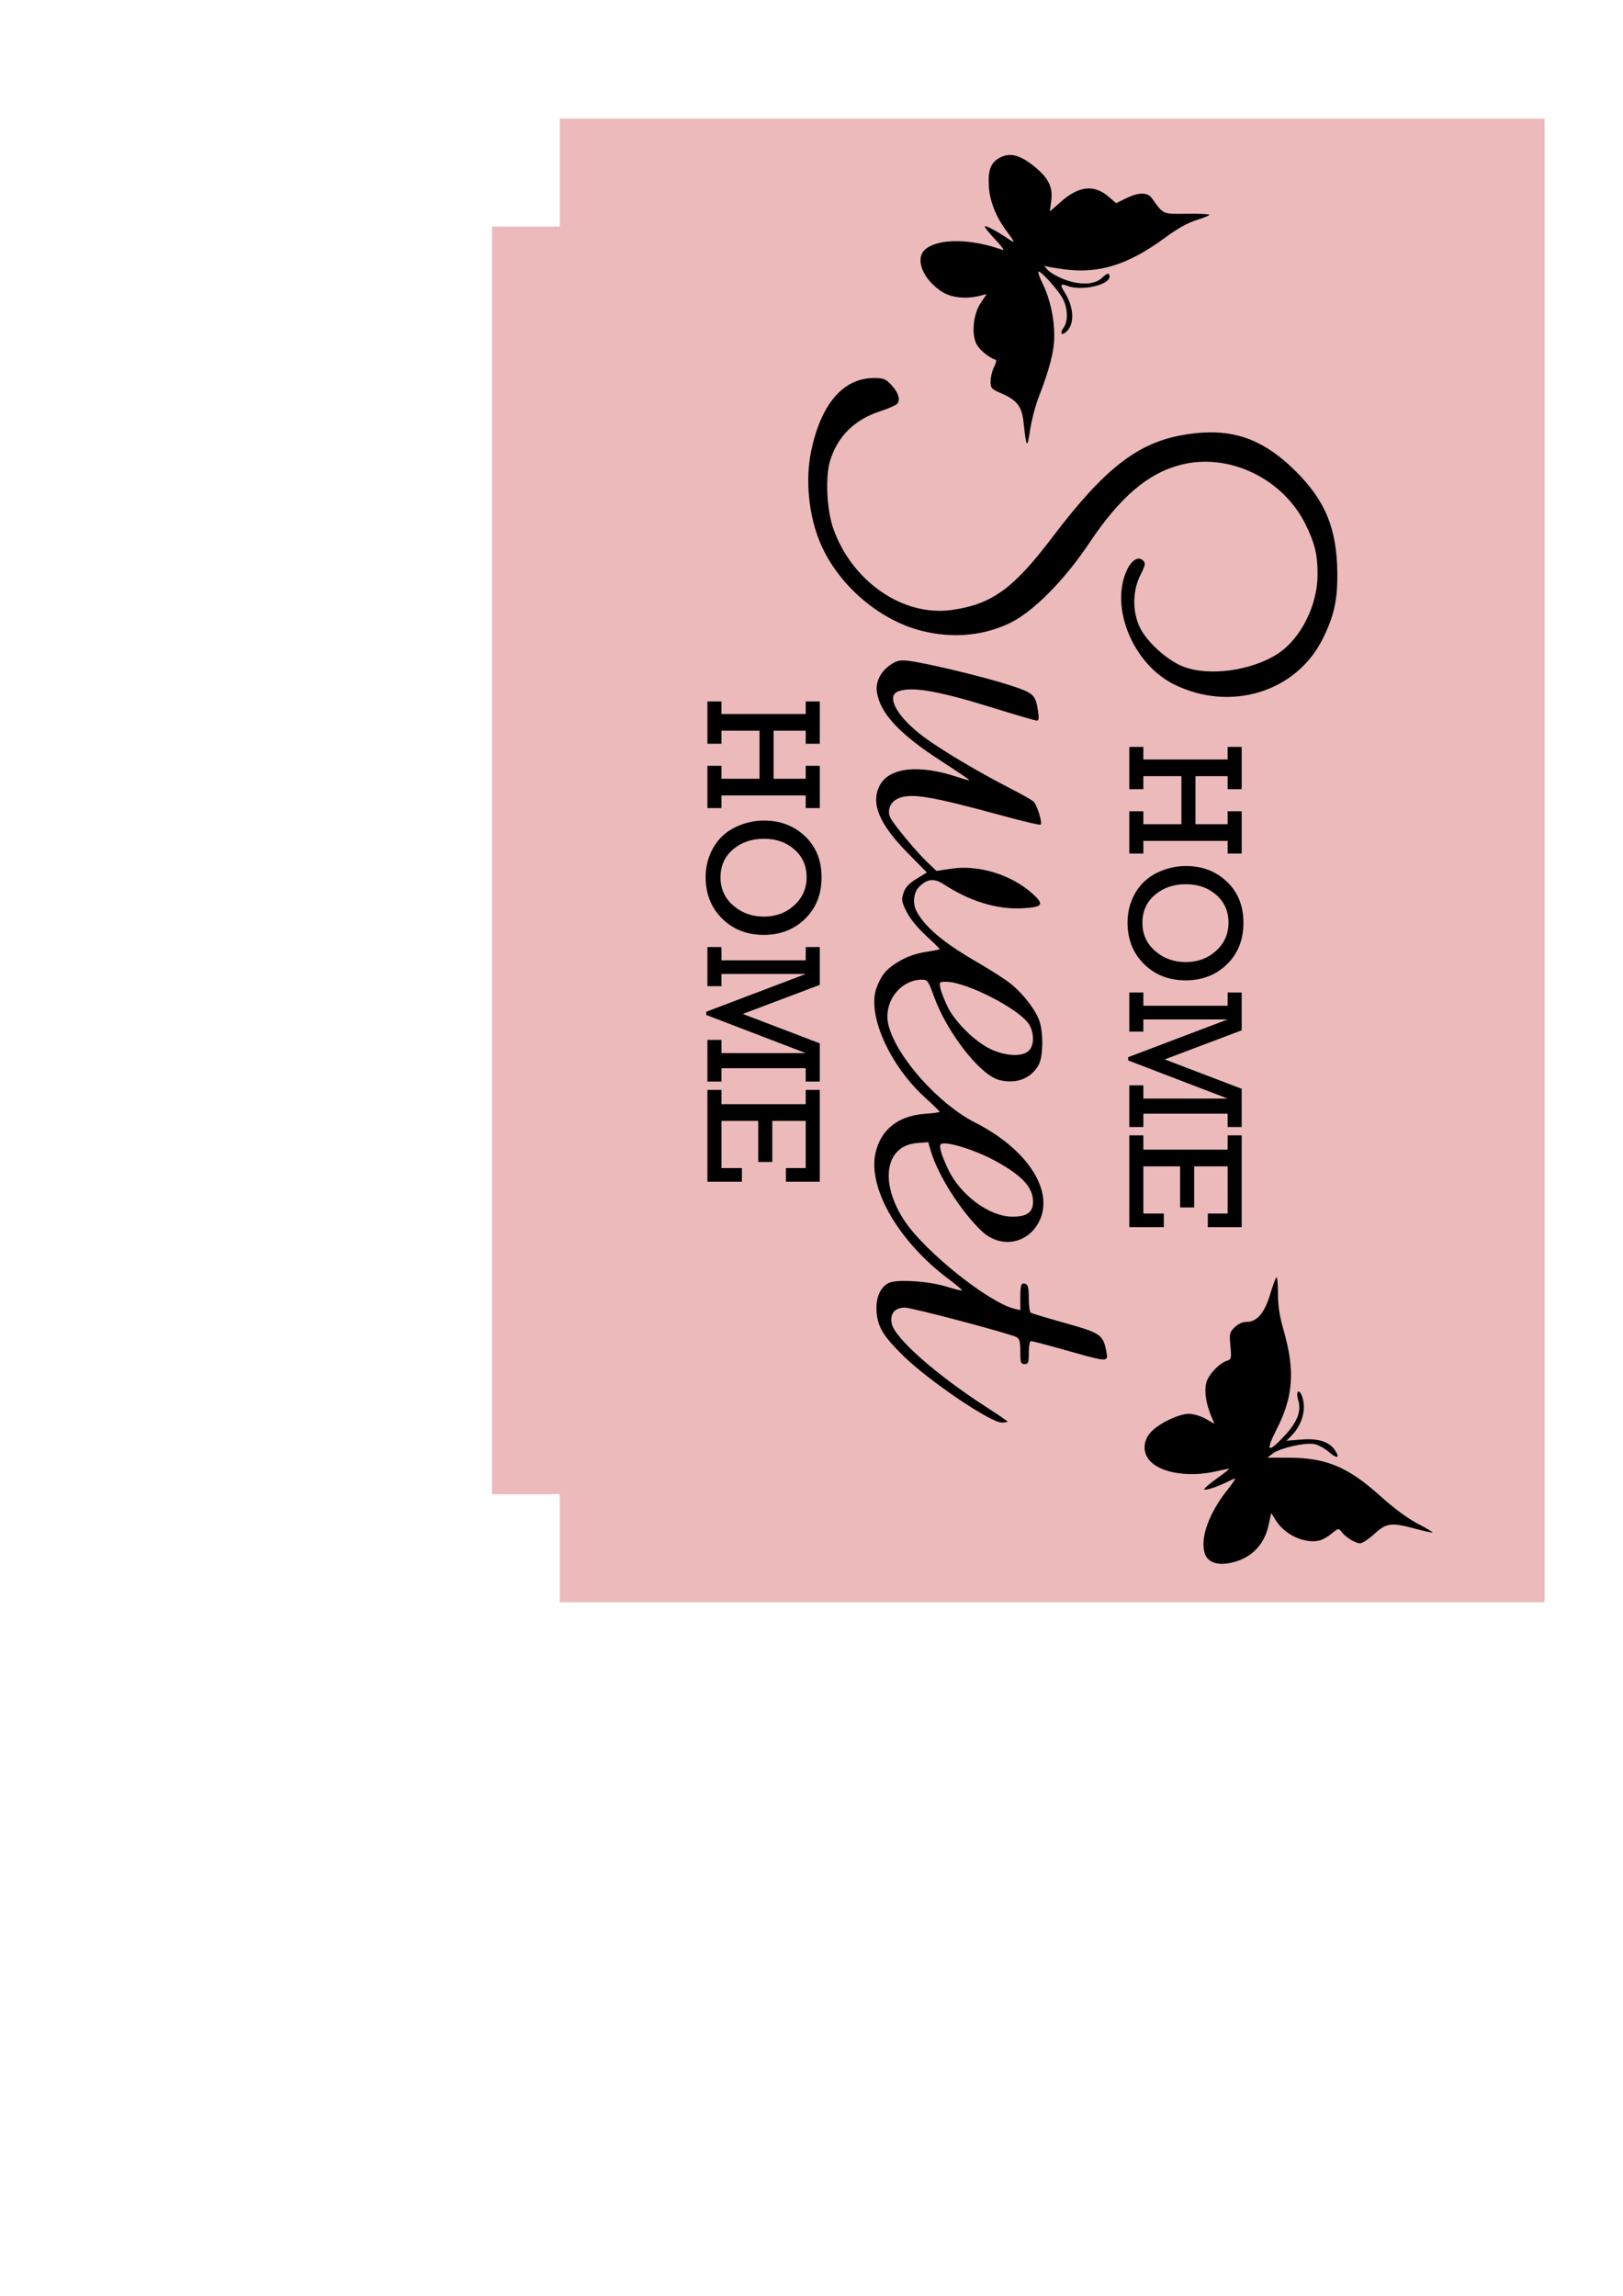 <?xml version="1.0" encoding="UTF-8" standalone="no"?>
<!-- Created with Inkscape (http://www.inkscape.org/) -->

<svg
   xmlns:dc="http://purl.org/dc/elements/1.1/"
   xmlns:cc="http://creativecommons.org/ns#"
   xmlns:rdf="http://www.w3.org/1999/02/22-rdf-syntax-ns#"
   xmlns:svg="http://www.w3.org/2000/svg"
   xmlns="http://www.w3.org/2000/svg"
   xmlns:sodipodi="http://sodipodi.sourceforge.net/DTD/sodipodi-0.dtd"
   xmlns:inkscape="http://www.inkscape.org/namespaces/inkscape"
   width="210mm"
   height="297mm"
   viewBox="0 0 210 297"
   version="1.1"
   id="svg8"
   inkscape:version="0.92.1 r15371"
   sodipodi:docname="home-sweet-home.svg">
  <defs
     id="defs2" />
  <sodipodi:namedview
     id="base"
     pagecolor="#ffffff"
     bordercolor="#666666"
     borderopacity="1.0"
     inkscape:pageopacity="0.0"
     inkscape:pageshadow="2"
     inkscape:zoom="0.7"
     inkscape:cx="1001.3332"
     inkscape:cy="753.50207"
     inkscape:document-units="mm"
     inkscape:current-layer="layer1"
     showgrid="false"
     inkscape:window-width="1920"
     inkscape:window-height="1001"
     inkscape:window-x="-9"
     inkscape:window-y="-9"
     inkscape:window-maximized="1"
     showborder="false" />
  <g
     inkscape:label="Layer 1"
     inkscape:groupmode="layer"
     id="layer1">
    <g
       id="g4619"
       transform="rotate(90,131.754,111.304)">
      <path
         inkscape:connector-curvature="0"
         id="rect4586"
         d="M 35.788,43.208 V 170.626 h 13.966 v 8.773 H 213.754 v -8.773 h 13.966 V 43.208 Z"
         style="opacity:0.43;fill:#d35f5f;fill-opacity:1;stroke:none;stroke-width:2.556;stroke-linecap:round;stroke-linejoin:round;stroke-miterlimit:4;stroke-dasharray:none;stroke-opacity:0;paint-order:stroke fill markers" />
      <g
         transform="matrix(1.069,0,0,1.087,-111.773,348.688)"
         id="g4580">
        <path
           style="fill:#000000;stroke-width:0.253"
           d="m 309.145,-267.7 c -0.049,-0.045 -0.532,0.756 -1.075,1.782 -0.618,1.169 -1.857,2.82 -3.308,4.403 -3.564,3.891 -4.665,6.478 -4.67,10.977 l -0.003,2.5 -0.503,-0.64 c -0.647,-0.822 -1.35,-3.838 -1.146,-4.922 0.086,-0.46 0.508,-1.237 0.936,-1.725 0.888,-1.012 0.794,-1.401 -0.185,-0.759 -1.04,0.682 -1.463,2 -1.293,4.033 l 0.145,1.742 -0.683,-0.654 c -1.309,-1.254 -3.261,-1.745 -4.726,-1.188 -0.984,0.374 -0.545,0.762 0.5,0.441 1.294,-0.397 2.633,0.102 4.257,1.586 2.245,2.052 2.013,2.362 -0.736,0.983 -3.97,-1.991 -7.096,-2.206 -11.986,-0.827 -1.741,0.491 -2.98,0.676 -4.504,0.673 -1.156,-0.002 -2.008,0.083 -1.895,0.19 0.113,0.107 1.048,0.443 2.08,0.747 2.219,0.654 3.307,1.565 3.307,2.772 0,0.512 0.231,1.019 0.656,1.444 0.608,0.608 0.771,0.644 2.262,0.505 1.46,-0.136 1.621,-0.104 1.768,0.361 0.303,0.954 1.66,2.236 2.651,2.503 1.029,0.277 2.571,0.05 4.159,-0.614 l 0.833,-0.349 -0.6,1.049 c -0.337,0.59 -0.602,1.467 -0.603,2.004 -0.003,1.214 1.231,3.691 2.279,4.573 1.118,0.941 2.559,0.921 3.53,-0.051 1.392,-1.392 1.881,-4.668 1.156,-7.75 -0.196,-0.833 -0.332,-1.54 -0.301,-1.571 0.031,-0.031 0.552,0.622 1.156,1.452 0.604,0.829 1.191,1.507 1.304,1.507 0.229,0 -0.274,-1.551 -0.889,-2.74 -0.22,-0.426 -0.401,-0.843 -0.401,-0.929 0,-0.086 0.654,0.351 1.454,0.972 2.756,2.14 5.681,3.173 7.533,2.662 1.03,-0.284 1.509,-1.324 1.277,-2.771 -0.406,-2.54 -2.056,-4.292 -4.553,-4.831 l -1.538,-0.332 0.912,-0.565 c 1.749,-1.082 2.846,-3.456 2.405,-5.209 -0.087,-0.345 -0.463,-0.991 -0.838,-1.436 -0.653,-0.776 -0.662,-0.822 -0.21,-1.153 0.658,-0.481 1.391,-1.651 1.393,-2.222 6.9e-4,-0.264 -0.51,-1.027 -1.136,-1.696 -1.342,-1.435 -1.413,-2 -0.611,-4.922 0.29,-1.056 0.489,-1.958 0.441,-2.006 z"
           id="path4563"
           inkscape:connector-curvature="0" />
        <path
           style="fill:#000000;stroke-width:0.253"
           d="m 193.075,-256.362 c -5.396,0.045 -8.808,1.419 -12.401,4.995 -4.157,4.138 -5.372,8.015 -4.286,13.687 1.001,5.229 4.198,9.192 12.262,15.197 6.286,4.681 8.166,7.232 8.853,12.009 0.833,5.789 -3.422,11.877 -9.864,14.113 -2.196,0.762 -6.196,0.958 -8.121,0.397 -2.983,-0.87 -5.045,-2.906 -6.059,-5.979 -0.298,-0.904 -0.69,-1.801 -0.87,-1.992 -0.451,-0.48 -1.402,-0.198 -2.364,0.701 -0.684,0.639 -0.787,0.908 -0.787,2.034 0,3.655 3.136,6.302 8.848,7.469 3.459,0.707 7.677,0.31 10.981,-1.032 5.095,-2.07 9.447,-6.976 10.767,-12.137 0.932,-3.645 0.604,-7.315 -0.934,-10.463 -1.358,-2.779 -5.147,-6.481 -9.691,-9.469 -5.56,-3.656 -8.455,-6.985 -9.472,-10.892 -1.494,-5.735 1.654,-12.189 7.258,-14.88 2.27,-1.09 3.586,-1.4 5.962,-1.409 3.759,-0.013 7.818,1.984 9.646,4.745 2.062,3.113 2.764,8.203 1.551,11.256 -0.786,1.979 -3.111,4.464 -4.896,5.232 -1.926,0.829 -4.3,0.777 -6.166,-0.136 -1.248,-0.611 -1.445,-0.645 -1.783,-0.307 -0.561,0.561 -0.018,1.395 1.271,1.955 4.546,1.973 11.329,-0.839 13.752,-5.7 3.345,-6.71 0.897,-14.511 -5.542,-17.659 -2.741,-1.34 -4.666,-1.761 -7.915,-1.734 z"
           id="path4561"
           inkscape:connector-curvature="0" />
        <path
           style="fill:#000000;stroke-width:0.253"
           d="m 149.682,-241.126 v 0 c -0.09,-0.002 -0.146,1.202 -0.126,2.672 0.04,2.928 0.118,2.758 -1.886,4.169 -0.738,0.52 -0.73,1.571 0.023,3.08 l 0.585,1.173 -0.784,0.894 c -1.518,1.729 -1.316,3.542 0.634,5.712 l 1.156,1.285 -1.265,-0.167 c -1.692,-0.224 -2.814,0.326 -4.246,2.085 -1.347,1.653 -1.645,2.841 -1.011,4.019 0.602,1.119 1.548,1.461 3.615,1.312 1.725,-0.124 3.593,-0.864 5.238,-2.075 1.365,-1.005 1.566,-1.077 1.083,-0.386 -0.946,1.356 -1.754,2.817 -1.626,2.944 0.074,0.074 0.787,-0.475 1.583,-1.221 0.796,-0.745 1.373,-1.151 1.282,-0.903 -1.371,3.75 -1.428,7.502 -0.14,9.139 1.087,1.382 3.636,0.45 5.187,-1.895 0.73,-1.103 0.926,-2.842 0.506,-4.493 l -0.215,-0.842 1.066,0.705 c 1.356,0.897 3.775,1.133 5.022,0.488 0.687,-0.355 1.601,-1.459 1.872,-2.261 0.042,-0.123 0.433,-0.037 0.872,0.19 0.439,0.227 1.209,0.412 1.71,0.412 0.859,0 0.946,-0.077 1.512,-1.358 0.783,-1.77 1.564,-2.362 3.367,-2.554 3.266,-0.348 3.38,-0.433 1.062,-0.782 -1.182,-0.178 -2.946,-0.627 -3.919,-0.998 -3.548,-1.355 -5.692,-1.89 -7.55,-1.887 -2.159,0.005 -4.465,0.512 -6.263,1.38 -0.724,0.349 -1.376,0.576 -1.447,0.505 -0.214,-0.214 2.195,-2.36 3.257,-2.902 1.189,-0.607 2.708,-0.648 3.495,-0.097 0.661,0.463 1.021,0.295 0.56,-0.261 -0.883,-1.064 -2.942,-1.012 -4.783,0.119 -1.004,0.617 -1.151,0.548 -0.801,-0.372 0.623,-1.637 -0.137,-4.948 -1.136,-4.948 -0.512,0 -0.47,0.245 0.161,0.916 0.791,0.842 0.884,2.453 0.247,4.263 -0.293,0.832 -0.83,1.798 -1.196,2.148 -0.366,0.349 -0.602,0.519 -0.525,0.376 0.077,-0.143 0.267,-1.174 0.42,-2.291 0.569,-4.154 -0.541,-7.635 -3.834,-12.035 -1.089,-1.455 -1.807,-2.715 -2.122,-3.726 -0.262,-0.84 -0.551,-1.53 -0.64,-1.531 z"
           id="path4559"
           inkscape:connector-curvature="0" />
        <path
           style="fill:#000000;stroke-width:0.253"
           d="m 287.849,-228.947 c -0.043,0 -0.089,0.002 -0.14,0.008 -0.115,0.012 -0.25,0.035 -0.404,0.063 -2.097,0.384 -2.285,0.645 -3.5,4.894 -0.609,2.131 -1.172,3.98 -1.251,4.109 -0.08,0.129 -0.866,0.233 -1.747,0.233 -1.14,0 -1.64,0.102 -1.737,0.355 -0.212,0.552 0.053,0.657 1.668,0.657 h 1.503 l -0.172,0.695 c -0.757,3.071 -6.863,10.599 -10.583,13.048 -4.646,3.059 -9.152,2.378 -9.468,-1.433 l -0.111,-1.344 1.102,-0.322 c 2.941,-0.861 7.252,-3.558 9.653,-6.039 2.133,-2.206 1.614,-5.43 -1.099,-6.816 -3.702,-1.892 -8.788,1.321 -12.032,7.602 -2.234,4.325 -7.862,9.273 -11.694,10.281 -2.754,0.724 -5.596,-1.305 -5.593,-3.995 5.3e-4,-0.619 0.174,-0.742 1.986,-1.381 4.395,-1.552 9.534,-5.484 10.148,-7.766 0.545,-2.024 -0.169,-3.845 -1.855,-4.729 -0.959,-0.503 -3.608,-0.563 -5.141,-0.119 -1.345,0.39 -3.464,1.979 -4.695,3.521 -0.527,0.66 -1.657,2.393 -2.512,3.852 -2.366,4.042 -4.243,6.253 -6.193,7.291 -0.949,0.505 -2.312,0.361 -2.988,-0.316 -0.957,-0.957 -1.044,-1.776 -0.307,-2.89 2.066,-3.122 3.066,-6.317 2.918,-9.321 -0.123,-2.491 -0.427,-2.721 -1.727,-1.313 -2.35,2.546 -3.574,6.457 -3.058,9.771 l 0.264,1.705 -1.066,1.097 c -1.302,1.34 -4.624,4.051 -5.396,4.402 -0.836,0.381 -1.806,0.03 -2.24,-0.81 -0.784,-1.516 -0.418,-3.766 2.064,-12.712 0.646,-2.329 1.114,-4.295 1.038,-4.371 -0.242,-0.242 -2.429,0.427 -2.812,0.859 -0.203,0.229 -0.96,1.554 -1.683,2.944 -1.872,3.602 -4.567,8.051 -6.124,10.105 -2.396,3.162 -4.932,4.552 -5.513,3.024 -0.619,-1.628 -0.047,-4.832 2.032,-11.39 0.832,-2.625 1.512,-4.916 1.512,-5.092 1.8e-4,-0.232 -0.293,-0.276 -1.074,-0.159 -2.105,0.313 -2.252,0.474 -3.257,3.512 -0.973,2.941 -2.68,9.953 -2.91,11.955 -0.112,0.975 -0.028,1.35 0.461,2.075 0.811,1.201 2.088,1.833 3.328,1.648 2.572,-0.384 5.078,-2.681 8.344,-7.651 1.211,-1.842 2.249,-3.35 2.307,-3.35 0.058,0 -0.099,0.597 -0.349,1.327 -1.609,4.705 -1.19,8.307 1.092,9.39 2.137,1.014 4.6,-0.017 8.073,-3.376 l 2.362,-2.286 0.768,1.236 c 0.563,0.906 1.015,1.316 1.694,1.54 0.834,0.275 1.06,0.24 2.283,-0.358 0.824,-0.403 1.957,-1.306 2.885,-2.299 0.841,-0.899 1.576,-1.634 1.631,-1.634 0.055,0 0.17,0.483 0.256,1.074 0.251,1.736 0.619,2.787 1.412,4.038 0.803,1.267 1.504,1.825 2.99,2.381 3.17,1.185 9.35,-1.478 13.282,-5.725 0.901,-0.973 1.693,-1.768 1.759,-1.768 0.067,0 0.177,0.778 0.245,1.731 0.227,3.168 1.874,5.239 4.686,5.887 4.238,0.977 10.749,-2.708 15.28,-8.65 0.725,-0.951 1.358,-1.688 1.409,-1.637 0.05,0.05 -0.154,0.87 -0.456,1.822 -0.682,2.15 -0.929,5.995 -0.445,6.914 0.547,1.039 1.867,1.567 3.566,1.429 1.78,-0.145 2.889,-0.817 5.249,-3.177 2.981,-2.982 8.07,-10.36 8.07,-11.701 0,-0.39 -0.049,-0.708 -0.108,-0.708 -0.059,0 -0.869,1.162 -1.799,2.581 -3.875,5.915 -8.337,10.882 -10.066,11.207 -1.215,0.228 -1.932,-0.357 -1.932,-1.575 0,-0.841 3.117,-12.426 3.575,-13.288 0.184,-0.346 0.566,-0.441 1.744,-0.441 1.339,0 1.507,-0.057 1.507,-0.506 0,-0.444 -0.168,-0.506 -1.39,-0.506 -0.801,0 -1.391,-0.113 -1.391,-0.265 0,-0.146 0.512,-2.048 1.137,-4.228 1.167,-4.064 1.377,-4.804 0.734,-4.814 z m -18.734,8.802 c 1.287,0 1.824,0.738 1.811,2.492 -0.019,2.715 -2.626,6.177 -5.735,7.616 -1.861,0.862 -2.869,1.139 -3.054,0.841 -0.377,-0.61 0.673,-3.957 2.009,-6.397 1.753,-3.203 3.227,-4.552 4.969,-4.552 z m -19.722,0.009 c 0.585,0.003 1.12,0.169 1.446,0.496 0.755,0.755 0.681,2.693 -0.172,4.504 -0.884,1.878 -3.312,4.303 -5.197,5.19 -0.797,0.375 -1.791,0.751 -2.211,0.835 -0.728,0.146 -0.763,0.114 -0.76,-0.701 0.009,-2.41 3.312,-8.73 5.146,-9.848 0.525,-0.321 1.162,-0.479 1.747,-0.475 z"
           id="path4557"
           inkscape:connector-curvature="0" />
        <g
           aria-label="HOME"
           style="font-style:normal;font-variant:normal;font-weight:normal;font-stretch:normal;font-size:28.332px;line-height:1.25;font-family:'Reliant Beveled';-inkscape-font-specification:'Reliant Beveled';letter-spacing:0px;word-spacing:0px;fill:#000000;fill-opacity:1;stroke:none;stroke-width:0.708"
           id="text4771"
           transform="matrix(0.695,0,0,0.695,117.551,23.024)">
          <path
             d="m 141.074,-368.776 v -14.429 h -2.186 v -2.407 h 7.36 v 2.407 h -2.269 v 5.506 h 8.369 v -5.506 h -2.255 v -2.407 h 7.36 v 2.407 h -2.2 v 14.429 h 2.2 v 2.407 h -7.36 v -2.407 h 2.255 v -6.516 h -8.369 v 6.516 h 2.269 v 2.407 h -7.36 v -2.407 z"
             style="font-style:normal;font-variant:normal;font-weight:normal;font-stretch:normal;font-family:Rockwell;-inkscape-font-specification:Rockwell;stroke-width:0.708"
             id="path4779"
             inkscape:connector-curvature="0" />
          <path
             d="m 159.625,-376.08 q 0,-4.192 2.739,-7.014 2.739,-2.822 7.138,-2.822 4.441,0 7.235,2.822 2.794,2.822 2.794,7.069 0,4.33 -2.85,7.152 -2.836,2.808 -7.221,2.808 -2.794,0 -5.146,-1.328 -2.338,-1.342 -3.514,-3.721 -1.176,-2.393 -1.176,-4.966 z m 3.168,0.014 q 0,3.168 1.854,5.312 1.854,2.144 4.87,2.144 2.988,0 4.911,-2.186 1.923,-2.2 1.923,-5.243 0,-3.071 -1.964,-5.188 -1.951,-2.13 -4.911,-2.13 -2.947,0 -4.814,2.089 -1.868,2.089 -1.868,5.202 z"
             style="font-style:normal;font-variant:normal;font-weight:normal;font-stretch:normal;font-family:Rockwell;-inkscape-font-specification:Rockwell;stroke-width:0.708"
             id="path4781"
             inkscape:connector-curvature="0" />
          <path
             d="m 183.959,-368.776 v -14.429 h -2.31 v -2.407 h 6.585 l 5.063,13.184 5.119,-13.184 h 6.654 v 2.407 h -2.324 v 14.429 h 2.324 v 2.407 h -7.249 v -2.407 h 2.296 v -14.429 l -6.64,17.029 h -0.567 l -6.571,-17.029 v 14.429 h 2.117 v 2.407 h -6.806 v -2.407 z"
             style="font-style:normal;font-variant:normal;font-weight:normal;font-stretch:normal;font-family:Rockwell;-inkscape-font-specification:Rockwell;stroke-width:0.708"
             id="path4783"
             inkscape:connector-curvature="0" />
          <path
             d="m 209.012,-368.776 v -14.429 h -2.49 v -2.407 h 15.992 v 5.796 h -2.379 v -3.389 h -8.217 v 5.727 h 7.152 v 2.407 h -7.152 v 6.294 h 8.217 v -3.5 h 2.379 v 5.907 h -15.992 v -2.407 z"
             style="font-style:normal;font-variant:normal;font-weight:normal;font-stretch:normal;font-family:Rockwell;-inkscape-font-specification:Rockwell;stroke-width:0.708"
             id="path4785"
             inkscape:connector-curvature="0" />
        </g>
        <g
           aria-label="HOME"
           style="font-style:normal;font-variant:normal;font-weight:normal;font-stretch:normal;font-size:28.332px;line-height:1.25;font-family:'Reliant Beveled';-inkscape-font-specification:'Reliant Beveled';letter-spacing:0px;word-spacing:0px;fill:#000000;fill-opacity:1;stroke:none;stroke-width:0.708"
           id="text4775"
           transform="matrix(0.695,0,0,0.695,117.551,23.024)">
          <path
             d="m 133.159,-296.517 v -14.429 h -2.186 v -2.407 h 7.36 v 2.407 h -2.269 v 5.506 h 8.369 v -5.506 h -2.255 v -2.407 h 7.36 v 2.407 h -2.2 v 14.429 h 2.2 v 2.407 h -7.36 v -2.407 h 2.255 v -6.516 h -8.369 v 6.516 h 2.269 v 2.407 h -7.36 v -2.407 z"
             style="font-style:normal;font-variant:normal;font-weight:normal;font-stretch:normal;font-family:Rockwell;-inkscape-font-specification:Rockwell;stroke-width:0.708"
             id="path4788"
             inkscape:connector-curvature="0" />
          <path
             d="m 151.71,-303.822 q 0,-4.192 2.739,-7.014 2.739,-2.822 7.138,-2.822 4.441,0 7.235,2.822 2.794,2.822 2.794,7.069 0,4.33 -2.85,7.152 -2.836,2.808 -7.221,2.808 -2.794,0 -5.146,-1.328 -2.338,-1.342 -3.514,-3.721 -1.176,-2.393 -1.176,-4.966 z m 3.168,0.014 q 0,3.168 1.854,5.312 1.854,2.144 4.87,2.144 2.988,0 4.911,-2.186 1.923,-2.2 1.923,-5.243 0,-3.071 -1.964,-5.188 -1.951,-2.13 -4.911,-2.13 -2.947,0 -4.814,2.089 -1.868,2.089 -1.868,5.202 z"
             style="font-style:normal;font-variant:normal;font-weight:normal;font-stretch:normal;font-family:Rockwell;-inkscape-font-specification:Rockwell;stroke-width:0.708"
             id="path4790"
             inkscape:connector-curvature="0" />
          <path
             d="m 176.044,-296.517 v -14.429 h -2.31 v -2.407 h 6.585 l 5.063,13.184 5.119,-13.184 h 6.654 v 2.407 h -2.324 v 14.429 h 2.324 v 2.407 h -7.249 v -2.407 h 2.296 v -14.429 l -6.64,17.029 h -0.567 l -6.571,-17.029 v 14.429 h 2.117 v 2.407 h -6.806 v -2.407 z"
             style="font-style:normal;font-variant:normal;font-weight:normal;font-stretch:normal;font-family:Rockwell;-inkscape-font-specification:Rockwell;stroke-width:0.708"
             id="path4792"
             inkscape:connector-curvature="0" />
          <path
             d="m 201.097,-296.517 v -14.429 h -2.49 v -2.407 h 15.992 v 5.796 h -2.379 v -3.389 h -8.217 v 5.727 h 7.152 v 2.407 h -7.152 v 6.294 h 8.217 v -3.5 h 2.379 v 5.907 h -15.992 v -2.407 z"
             style="font-style:normal;font-variant:normal;font-weight:normal;font-stretch:normal;font-family:Rockwell;-inkscape-font-specification:Rockwell;stroke-width:0.708"
             id="path4794"
             inkscape:connector-curvature="0" />
        </g>
      </g>
    </g>
  </g>
</svg>

